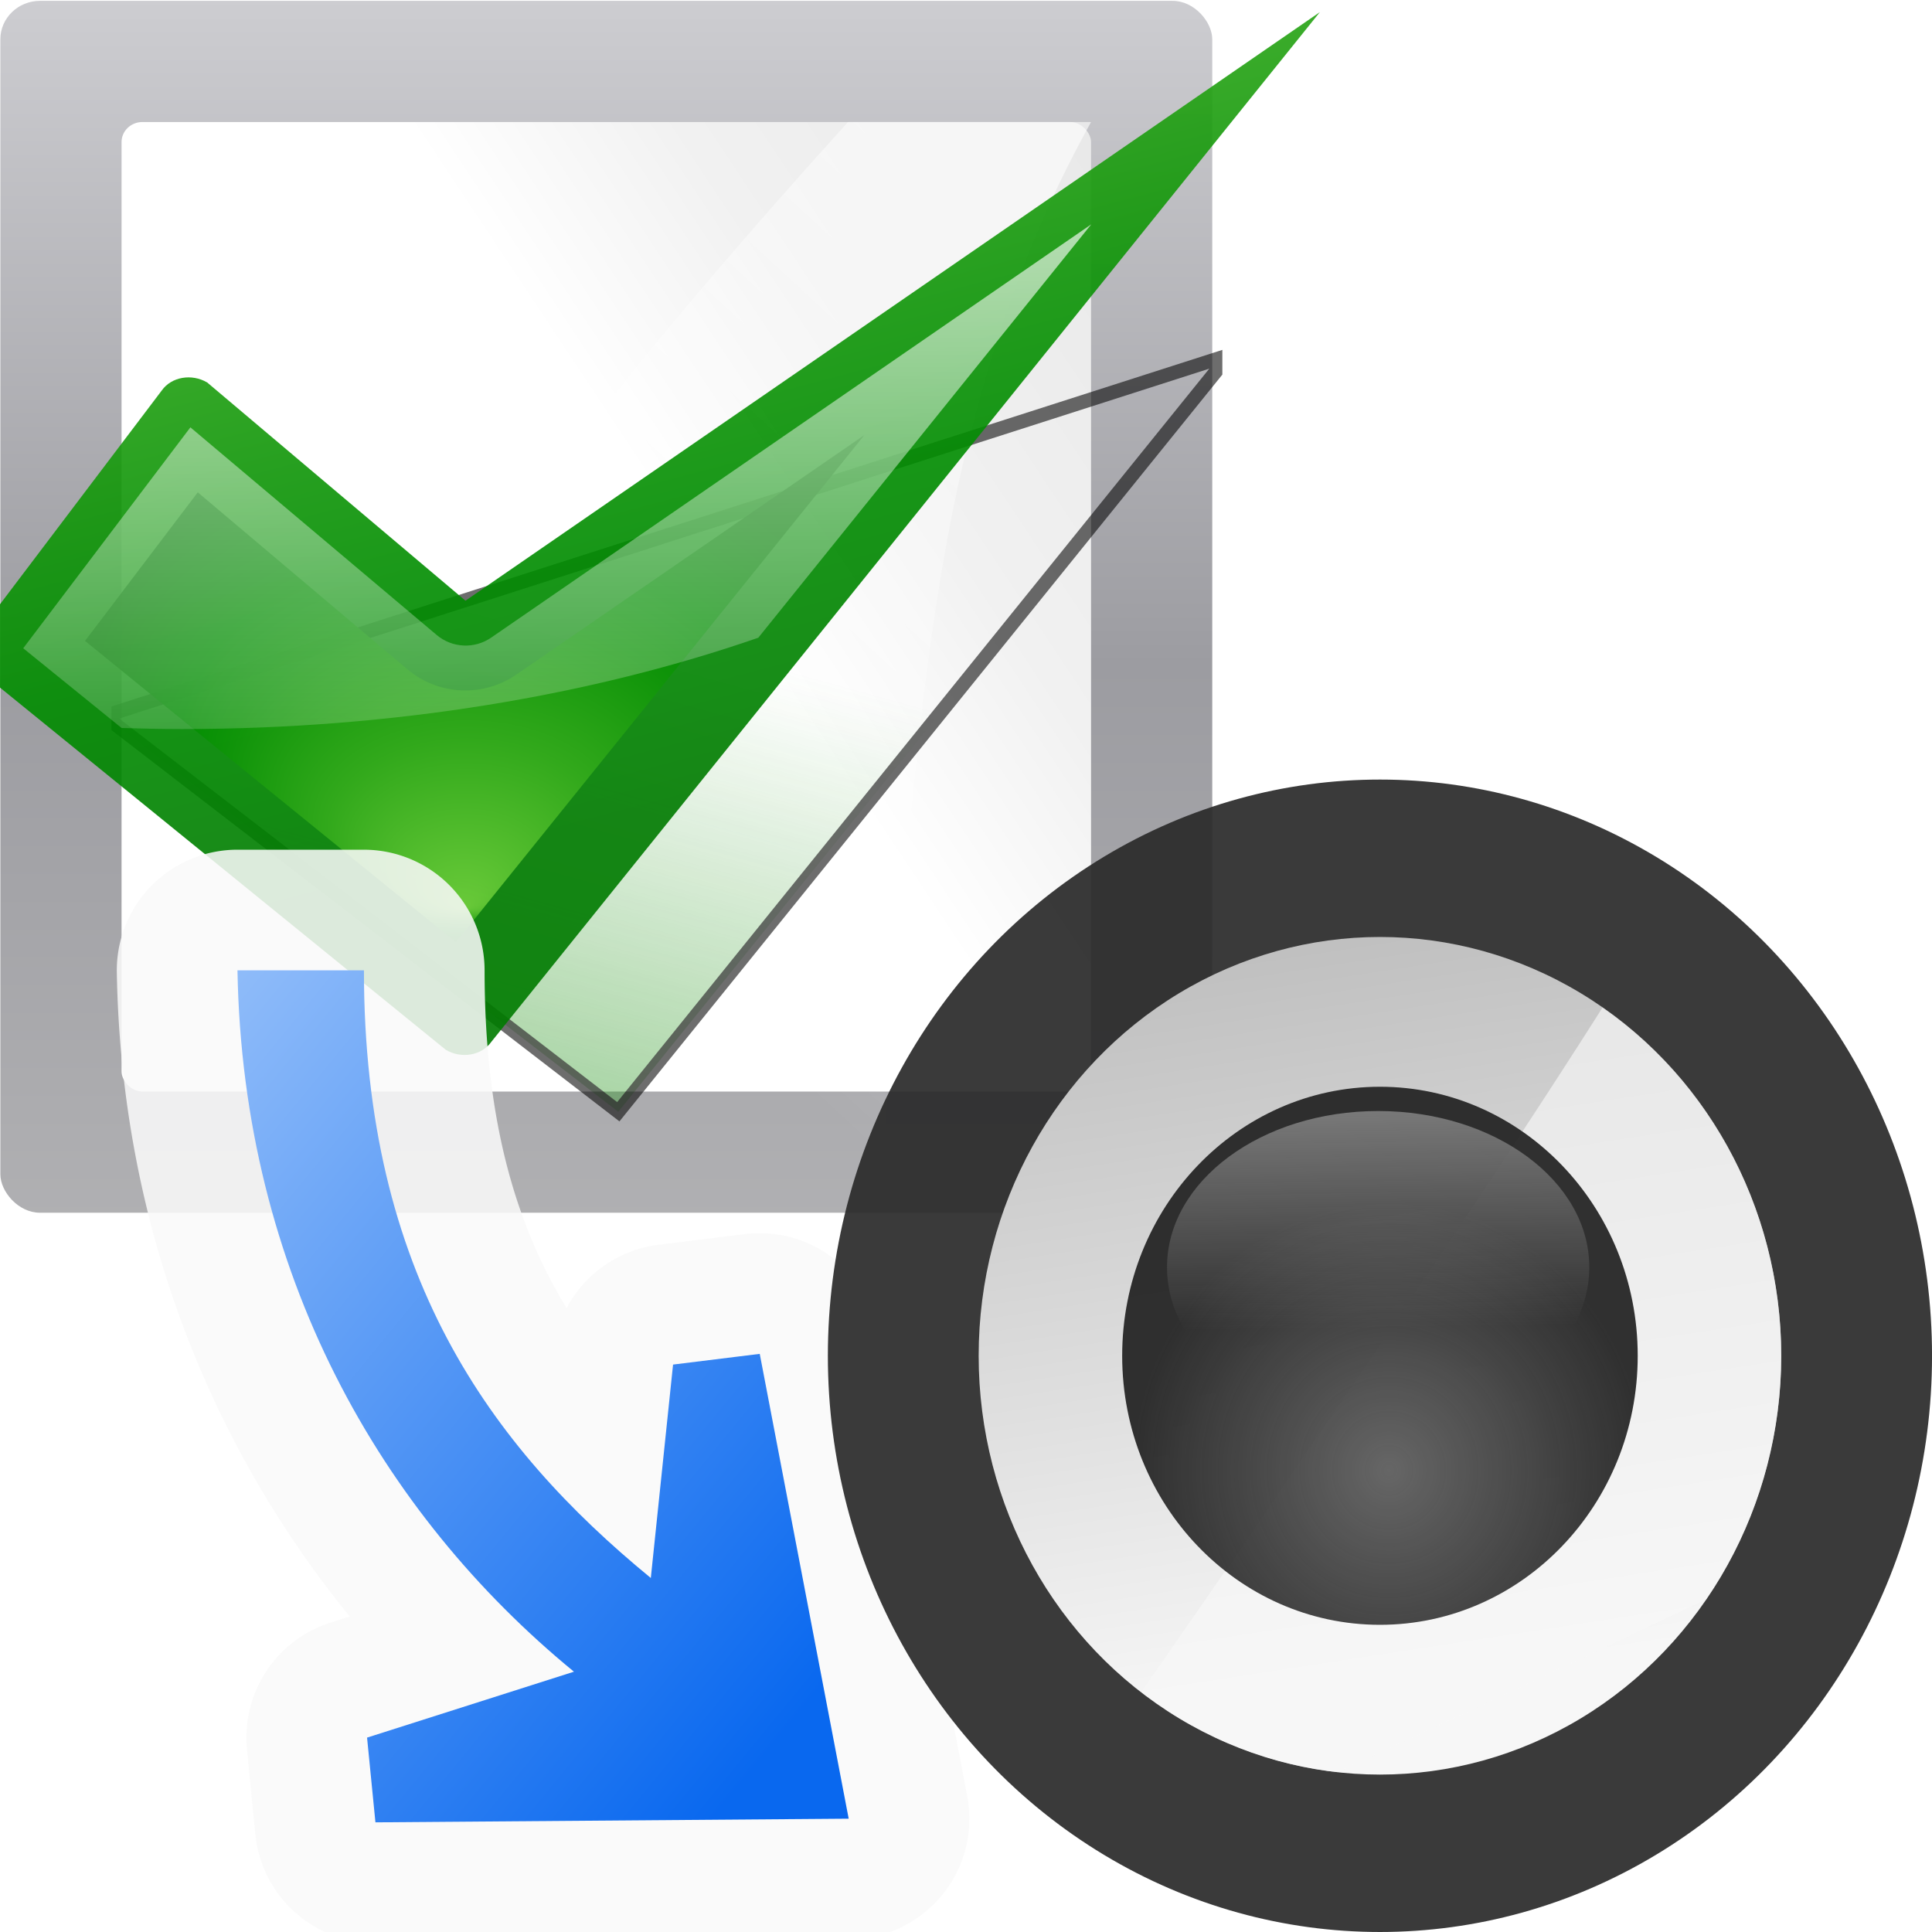 <svg height="16" viewBox="0 0 16 16" width="16" xmlns="http://www.w3.org/2000/svg" xmlns:xlink="http://www.w3.org/1999/xlink"><linearGradient id="a" gradientTransform="matrix(.097 0 0 .156 1.694 -69.804)" gradientUnits="userSpaceOnUse" x1="399.775" x2="399.775" y1="1164.67" y2="549.061"><stop offset="0" stop-color="#b4b4b6"/><stop offset=".5" stop-color="#9c9ca1"/><stop offset="1" stop-color="#cdcdd1"/></linearGradient><linearGradient id="b" gradientTransform="matrix(.833 0 0 1.111 2.667 -7.111)" gradientUnits="userSpaceOnUse" x1="42.729" x2="124.092" y1="100" y2="28"><stop offset="0" stop-color="#fff"/><stop offset=".426" stop-color="#fff"/><stop offset=".589" stop-color="#f1f1f1"/><stop offset=".802" stop-color="#eaeaea"/><stop offset="1" stop-color="#dfdfdf"/></linearGradient><linearGradient id="c" gradientTransform="matrix(1.998 0 0 2.5 -115.725 -16)" gradientUnits="userSpaceOnUse" x1="102.311" x2="74.33" xlink:href="#d" y1="-5.83" y2="32"/><linearGradient id="d"><stop offset="0" stop-color="#fff"/><stop offset="1" stop-color="#fff" stop-opacity="0"/></linearGradient><linearGradient id="e" gradientUnits="userSpaceOnUse" x1="43" x2="56" y1="108.75" y2="61.75"><stop offset="0" stop-color="#27951d"/><stop offset="1" stop-color="#27951d" stop-opacity="0"/></linearGradient><clipPath id="f"><rect height="80" rx="1.5" ry="1.444" width="80" x="16" y="24"/></clipPath><filter id="g" height="1.679" width="1.46" x="-.23" y="-.34"><feGaussianBlur stdDeviation="7.853"/></filter><linearGradient id="h" gradientTransform="matrix(.809 0 0 .809 -.572 14.213)" gradientUnits="userSpaceOnUse" x1="46.5" x2="72" xlink:href="#i" y1="-22.396" y2="74.104"/><radialGradient id="i" cx="48" cy="-.215" gradientTransform="matrix(.979 0 0 .973 133 20.876)" gradientUnits="userSpaceOnUse" r="55.148"><stop offset="0" stop-color="#72d13d"/><stop offset=".355" stop-color="#35ac1c"/><stop offset=".619" stop-color="#0f9508"/><stop offset=".757" stop-color="#008c00"/><stop offset="1" stop-color="#007a00"/></radialGradient><radialGradient id="j" cx="52.797" cy="63.406" fx="51.797" fy="93.372" gradientTransform="matrix(.809 0 0 .527 -.572 32.136)" gradientUnits="userSpaceOnUse" r="34.672" xlink:href="#i"/><linearGradient id="k" gradientUnits="userSpaceOnUse" x1="51.379" x2="51.379" xlink:href="#d" y1="24.725" y2="82.003"/><linearGradient id="l" gradientTransform="matrix(.843 .692 .692 -.843 -51.495 87.502)" gradientUnits="userSpaceOnUse" x1="113.157" x2="39.268" y1="25.786" y2="25.786"><stop offset="0" stop-color="#0968ef"/><stop offset="1" stop-color="#aecffc"/></linearGradient><linearGradient id="m" gradientTransform="matrix(1.989 0 0 2.076 -68.426 -492.501)" gradientUnits="userSpaceOnUse" x1="50.588" x2="54.05" y1="267.475" y2="290.941"><stop offset="0" stop-color="#c0c0c0"/><stop offset="1" stop-color="#f7f7f7"/></linearGradient><radialGradient id="n" cx="53.072" cy="283.682" gradientTransform="matrix(2.292 0 0 2.393 -84.462 -581.434)" gradientUnits="userSpaceOnUse" r="7.45"><stop offset="0" stop-color="#666"/><stop offset="1" stop-color="#232323" stop-opacity=".938"/></radialGradient><linearGradient id="o" gradientTransform="matrix(2.199 0 0 2.513 -79.636 -615.558)" gradientUnits="userSpaceOnUse" x1="53.51" x2="53.721" y1="264.437" y2="279.942"><stop offset="0" stop-color="#f8f8f8"/><stop offset="1" stop-color="#f8f8f8" stop-opacity="0"/></linearGradient><g transform="matrix(.115 0 0 .115 -.917 -1.833)"><rect fill="url(#a)" height="87.273" rx="2.857" ry="2.769" width="87.273" x="8" y="16"/><g fill-rule="evenodd"><rect fill="url(#b)" height="69.818" rx="1.5" ry="1.444" width="69.818" x="16.727" y="24.727"/><path d="m69.044 24.727c-21.35 23.57-39.849 47.609-52.317 78.545h54.393c3.046-29.617 2.315-54.918 15.425-78.545z" fill="url(#c)"/><path clip-path="url(#f)" d="m96.5 41.5-44 54.5-37-28.5z" fill="url(#e)" filter="url(#g)" opacity=".757" stroke="#000"/></g><g stroke-width=".809"><path d="m103.024 16.81-61.529 42.387-18.598-15.713c-1.114-.659-2.576-.413-3.274.575l-13.359 17.654c-.698.988-.354 2.312.76 2.971l33.056 26.859c1.114.659 2.576.413 3.274-.575z" fill="url(#h)" opacity=".906"/><path d="m70.22 47.27-25.064 17.249c-2.401 1.653-5.61 1.497-7.841-.379l-15.099-12.747-8.119 10.699 26.708 21.701z" fill="url(#j)" opacity=".906"/><path d="m86.559 32.095-43.224 29.769c-1.203.823-2.808.74-3.92-.202l-17.73-14.948-12.039 15.909 7.082 5.741c1.442.043 2.888.076 4.35.076 15.306 0 29.555-2.433 41.504-6.576z" fill="url(#k)" opacity=".757"/></g><g fill-rule="evenodd"><path d="m25.076 77.129a8.691 8.691 0 0 0 -8.689 8.84c.32 18.398 6.865 34.211 16.771 46.381l-1.389.441a8.691 8.691 0 0 0 -6.01 9.131l.602 6.104a8.691 8.691 0 0 0 8.717 7.838l34.082-.266a8.691 8.691 0 0 0 8.467-10.322l-6.406-33.473a8.691 8.691 0 0 0 -9.602-6.992l-6.242.771a8.691 8.691 0 0 0 -6.602 4.561c-3.692-6.072-5.904-13.587-5.904-24.324a8.691 8.691 0 0 0 -8.689-8.689z" fill="#f9f9f9" fill-opacity=".871"/><path d="m69.091 146.909-6.405-33.473-6.243.771-1.602 15.369c-11.595-9.511-20.659-21.94-20.659-43.758h-9.107c.379 21.818 10.353 39.122 24.23 50.506l-14.898 4.747.603 6.102z" fill="url(#l)"/></g></g><g transform="matrix(.125 0 0 .125 6.856 0)"><ellipse cx="36.577" cy="89.824" fill="#2a2a2a" fill-opacity=".919" rx="36.577" ry="38.176"/><ellipse cx="36.577" cy="89.824" fill="url(#m)" rx="26.586" ry="27.747"/><path d="m51.322 66.753c-9.065 14.328-23.568 35.305-30.555 45.338a26.586 27.747 0 0 0 12.993 5.316c6.043-2.783 14.885-6.89 24.422-11.453a26.586 27.747 0 0 0 4.98-16.129 26.586 27.747 0 0 0 -11.84-23.072z" fill="#f7f7f7" fill-opacity=".658" fill-rule="evenodd"/><ellipse cx="36.577" cy="89.824" fill="url(#n)" rx="17.078" ry="17.824"/><ellipse cx="36.458" cy="83.957" fill="url(#o)" rx="13.988" ry="10.349"/></g></svg>